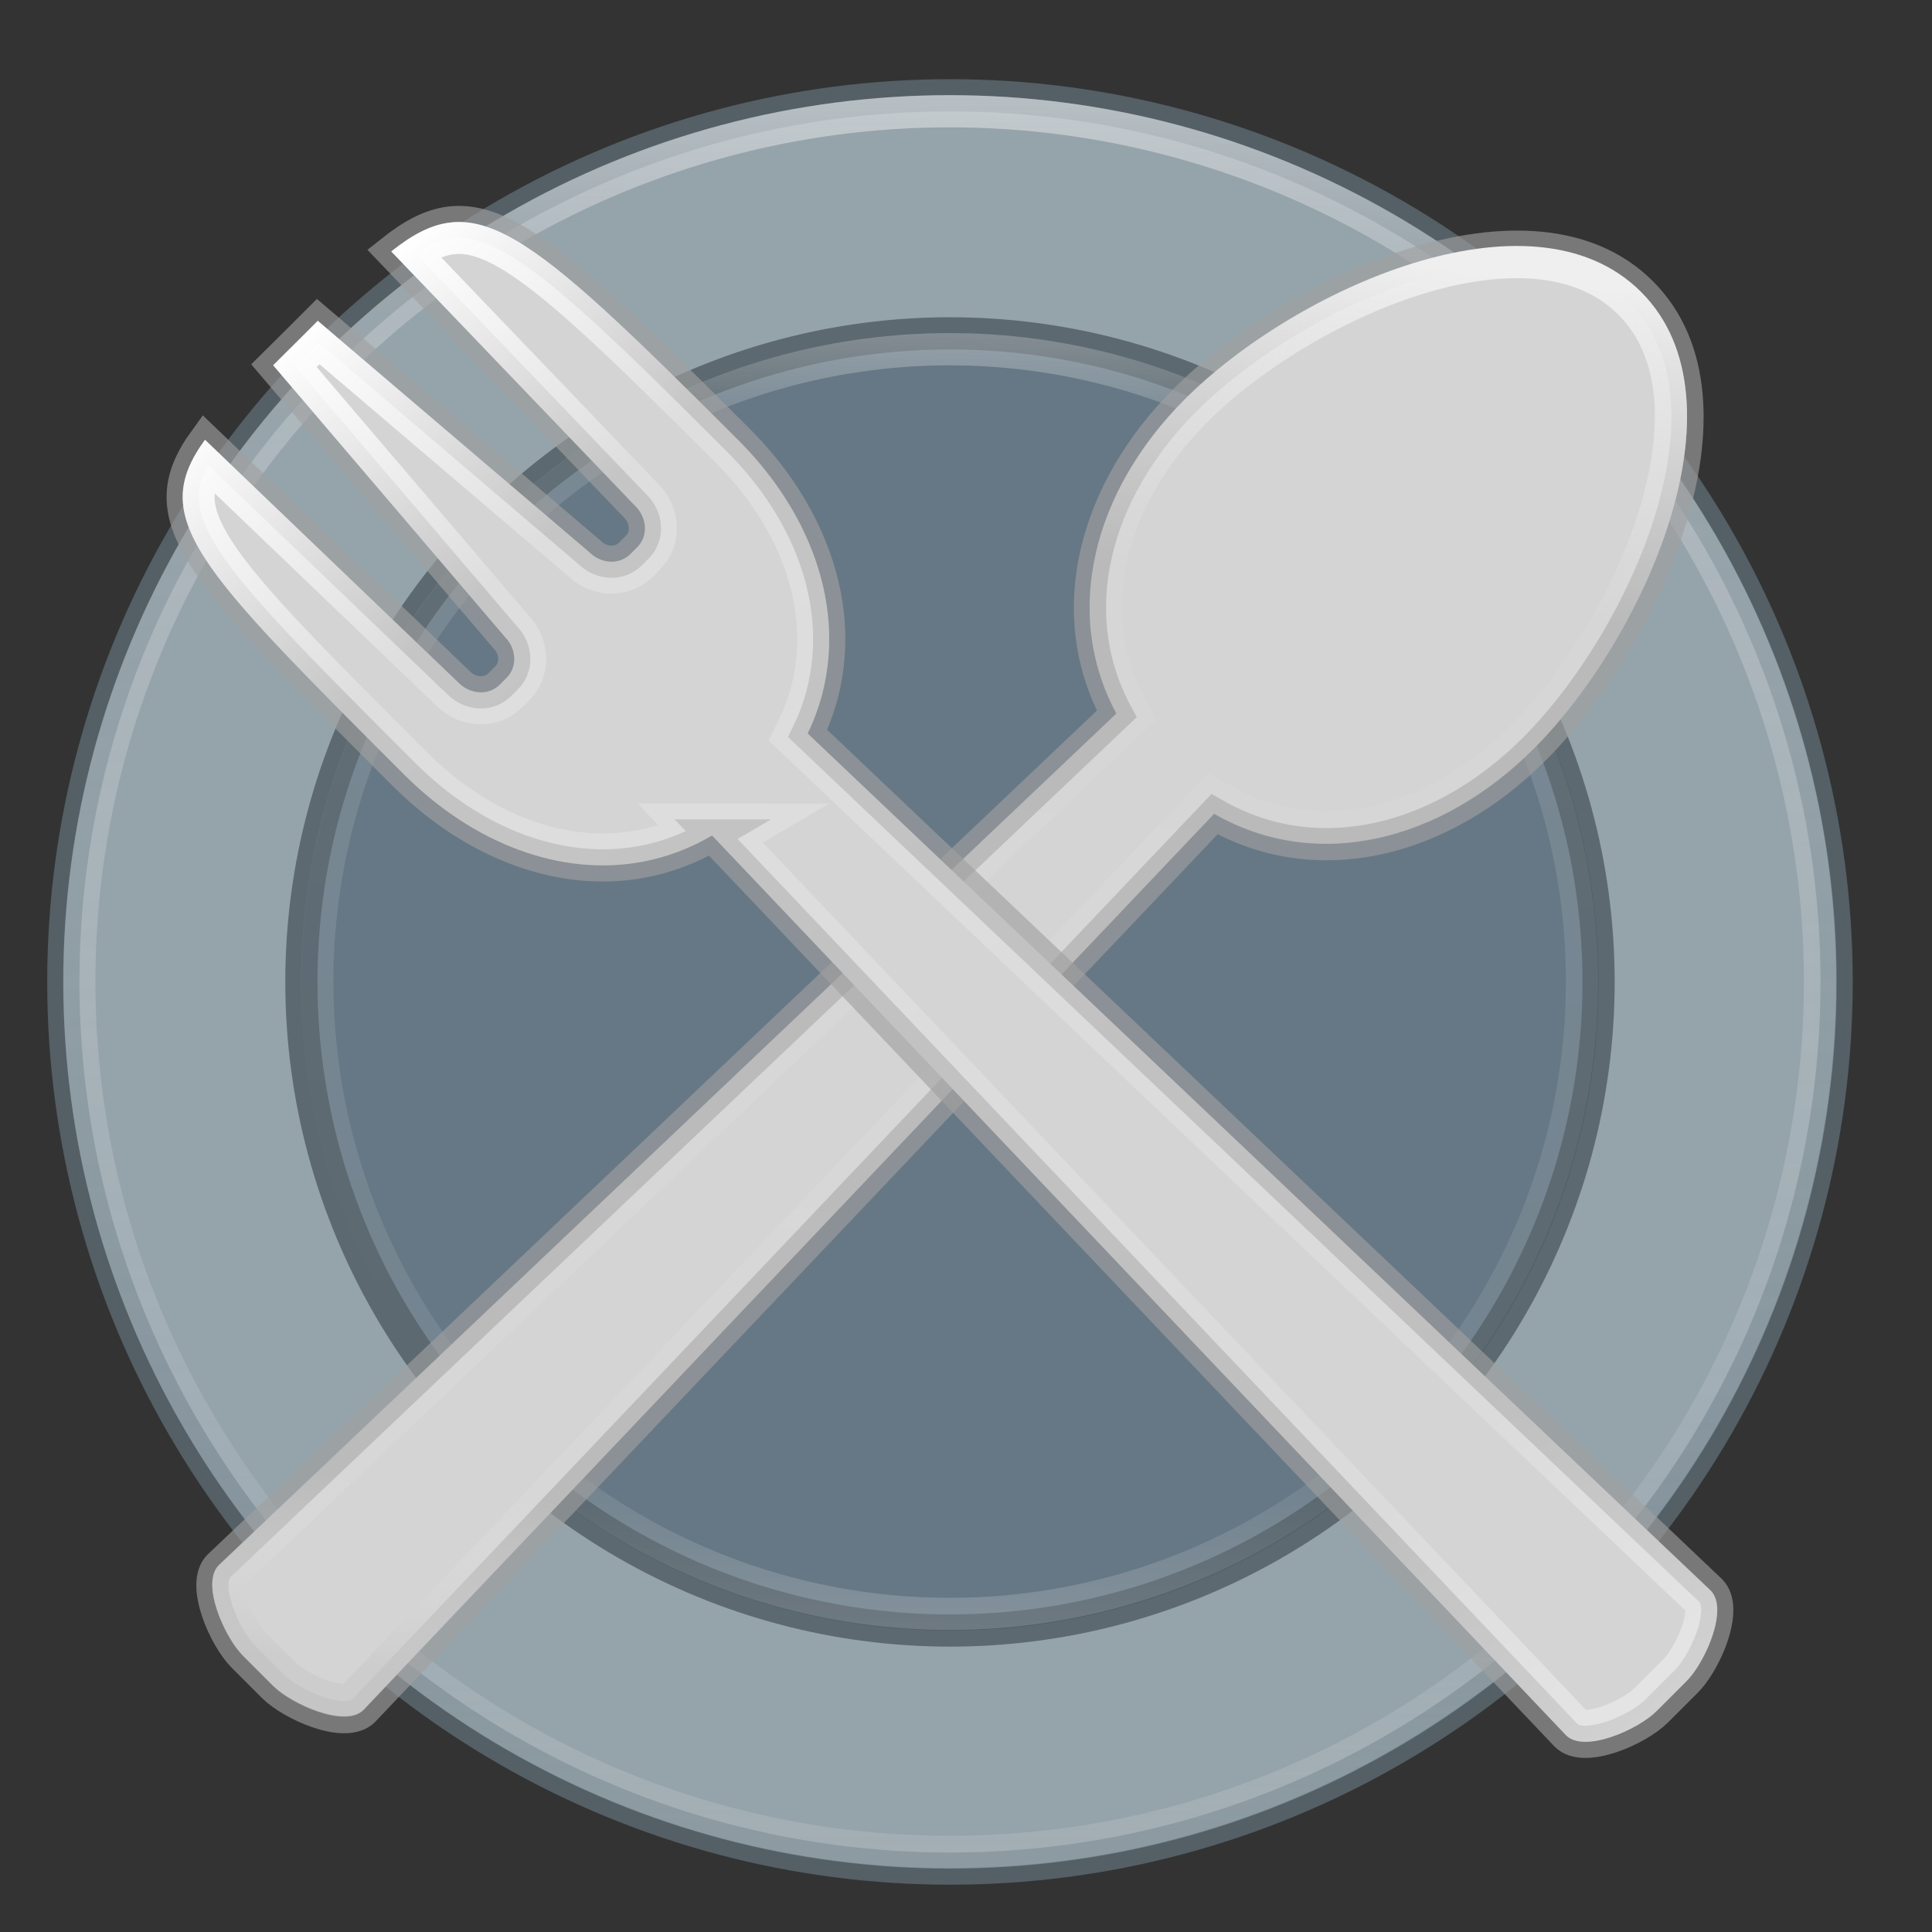 <?xml version="1.0" encoding="UTF-8" standalone="no"?>
<!-- Generator: Gravit.io -->

<svg
   xmlns:dc="http://purl.org/dc/elements/1.1/"
   xmlns:cc="http://creativecommons.org/ns#"
   xmlns:rdf="http://www.w3.org/1999/02/22-rdf-syntax-ns#"
   xmlns:svg="http://www.w3.org/2000/svg"
   xmlns="http://www.w3.org/2000/svg"
   xmlns:xlink="http://www.w3.org/1999/xlink"
   xmlns:sodipodi="http://sodipodi.sourceforge.net/DTD/sodipodi-0.dtd"
   xmlns:inkscape="http://www.inkscape.org/namespaces/inkscape"
   style="isolation:isolate"
   viewBox="0 0 48 48"
   width="48"
   height="48"
   version="1.1"
   id="svg3901"
   sodipodi:docname="com.github.bartzaalberg.recipes.svg"
   inkscape:version="0.92.4 5da689c313, 2019-01-14">
  <rect x="0" y="0" width="48" height="48" fill="#333333" stroke="none"/>
  <defs
     id="defs3905">
    <linearGradient
       id="linearGradient1173">
      <stop
         offset="0"
         style="stop-color:#ffffff;stop-opacity:1"
         id="stop1165" />
      <stop
         offset="0.164"
         style="stop-color:#ffffff;stop-opacity:0.235"
         id="stop1167" />
      <stop
         offset="0.821"
         style="stop-color:#ffffff;stop-opacity:0.157"
         id="stop1169" />
      <stop
         offset="1"
         style="stop-color:#ffffff;stop-opacity:0.392"
         id="stop1171" />
    </linearGradient>
    <linearGradient
       id="linearGradient1819">
      <stop
         id="stop1811"
         style="stop-color:#efefef;stop-opacity:1"
         offset="0" />
      <stop
         id="stop1813"
         style="stop-color:#e2e2e2;stop-opacity:0.15"
         offset="0.219" />
      <stop
         id="stop1815"
         style="stop-color:#e7e7e7;stop-opacity:0.157"
         offset="0.878" />
      <stop
         id="stop1817"
         style="stop-color:#cbcbcb;stop-opacity:0.78"
         offset="1" />
    </linearGradient>
    <radialGradient
       cx="23.896"
       cy="3.99"
       r="20.397"
       id="radialGradient1793"
       gradientUnits="userSpaceOnUse"
       gradientTransform="matrix(0,1.232,-1.626,0,18.487,-28.722)">
      <stop
         id="stop1787"
         style="stop-color:#f2f2f2;stop-opacity:1"
         offset="0" />
      <stop
         offset="0.184"
         style="stop-color:#d3d3d3;stop-opacity:0.312"
         id="stop1795" />
      <stop
         offset="0.744"
         style="stop-color:#d6d6d6;stop-opacity:0.196"
         id="stop1789" />
      <stop
         id="stop1791"
         style="stop-color:#a7a7a7;stop-opacity:0.63"
         offset="1" />
    </radialGradient>
    <radialGradient
       gradientTransform="matrix(0,1.232,-1.626,0,18.487,-28.722)"
       gradientUnits="userSpaceOnUse"
       id="radialGradient1769"
       r="20.397"
       cy="3.99"
       cx="23.896">
      <stop
         offset="0"
         style="stop-color:#ffffff;stop-opacity:1"
         id="stop1761" />
      <stop
         id="stop1771"
         style="stop-color:#f5f5f5;stop-opacity:0.104"
         offset="0.744" />
      <stop
         offset="1"
         style="stop-color:#f2f2f2;stop-opacity:0"
         id="stop1767" />
    </radialGradient>
    <linearGradient
       id="linearGradient1726">
      <stop
         offset="0"
         style="stop-color:#efefef;stop-opacity:1"
         id="stop1718" />
      <stop
         offset="0.139"
         style="stop-color:#ffffff;stop-opacity:0.235"
         id="stop1720" />
      <stop
         offset="0.878"
         style="stop-color:#ffffff;stop-opacity:0.157"
         id="stop1722" />
      <stop
         offset="1"
         style="stop-color:#ffffff;stop-opacity:0.392"
         id="stop1724" />
    </linearGradient>
    <linearGradient
       id="linearGradient1692">
      <stop
         offset="0"
         style="stop-color:#ffffff;stop-opacity:1"
         id="stop1684" />
      <stop
         offset="0.062"
         style="stop-color:#ffffff;stop-opacity:0.235"
         id="stop1686" />
      <stop
         offset="0.821"
         style="stop-color:#ffffff;stop-opacity:0.157"
         id="stop1688" />
      <stop
         offset="1"
         style="stop-color:#d0d0d0;stop-opacity:0.647"
         id="stop1690" />
    </linearGradient>
    <linearGradient
       id="linearGradient1664">
      <stop
         offset="0"
         style="stop-color:#efefef;stop-opacity:1"
         id="stop1656" />
      <stop
         offset="0.123"
         style="stop-color:#ededed;stop-opacity:0.463"
         id="stop1658" />
      <stop
         offset="0.821"
         style="stop-color:#ffffff;stop-opacity:0.157"
         id="stop1660" />
      <stop
         offset="1"
         style="stop-color:#cecece;stop-opacity:0.392"
         id="stop1662" />
    </linearGradient>
    <linearGradient
       inkscape:collect="always"
       id="linearGradient1079">
      <stop
         style="stop-color:#68b723;stop-opacity:1"
         offset="0"
         id="stop1075" />
      <stop
         id="stop1630"
         offset="1"
         style="stop-color:#9bdb4d;stop-opacity:1" />
    </linearGradient>
    <radialGradient
       r="2.5"
       gradientTransform="matrix(2.004,0,0,1.4,27.988,-17.4)"
       cx="4.993"
       cy="43.5"
       gradientUnits="userSpaceOnUse"
       id="a">
      <stop
         id="stop1114"
         offset="0"
         stop-color="#181818" />
      <stop
         id="stop1116"
         offset="1"
         stop-opacity="0"
         stop-color="#181818" />
    </radialGradient>
    <radialGradient
       r="2.5"
       gradientTransform="matrix(2.004,0,0,1.4,-20.012,-104.4)"
       cx="4.993"
       cy="43.5"
       gradientUnits="userSpaceOnUse"
       id="b">
      <stop
         id="stop1119"
         offset="0"
         stop-color="#181818" />
      <stop
         id="stop1121"
         offset="1"
         stop-opacity="0"
         stop-color="#181818" />
    </radialGradient>
    <linearGradient
       x1="25.058"
       y1="47.028"
       x2="25.058"
       gradientUnits="userSpaceOnUse"
       y2="39.999"
       id="c">
      <stop
         id="stop1124"
         offset="0"
         stop-opacity="0"
         stop-color="#181818" />
      <stop
         id="stop1126"
         offset=".5"
         stop-color="#181818" />
      <stop
         id="stop1128"
         offset="1"
         stop-opacity="0"
         stop-color="#181818" />
    </linearGradient>
    <linearGradient
       x1="24"
       y1="5"
       gradientTransform="matrix(1.432,0,0,1.436,-2.378,-2.47)"
       x2="24"
       gradientUnits="userSpaceOnUse"
       y2="43"
       id="e">
      <stop
         id="stop1131"
         offset="0"
         stop-color="#fff" />
      <stop
         id="stop1133"
         offset=".063"
         stop-opacity=".235"
         stop-color="#fff" />
      <stop
         id="stop1135"
         offset=".951"
         stop-opacity=".157"
         stop-color="#fff" />
      <stop
         id="stop1137"
         offset="1"
         stop-opacity=".392"
         stop-color="#fff" />
    </linearGradient>
    <radialGradient
       r="12.672"
       gradientTransform="matrix(0,13.394,-16.444,0,196.9,-114.89)"
       cx="6.73"
       cy="9.957"
       gradientUnits="userSpaceOnUse"
       fx="6.2"
       id="d">
      <stop
         id="stop1140"
         offset="0"
         stop-color="#bd94e7" />
      <stop
         id="stop1142"
         offset=".262"
         stop-color="#7b6ca3" />
      <stop
         id="stop1144"
         offset=".705"
         stop-color="#574a76" />
      <stop
         id="stop1146"
         offset="1"
         stop-color="#3f3654" />
    </radialGradient>
    <clipPath
       clipPathUnits="userSpaceOnUse"
       id="clipPath5025">
      <g
         id="use5027"
         inkscape:label="Clip">
        <rect
           style="opacity:0.98;fill:#685d80;fill-opacity:1;stroke:#f9f9f9;stroke-width:0;stroke-miterlimit:4;stroke-dasharray:none;stroke-opacity:1"
           id="rect5029"
           width="27.779"
           height="32.537"
           x="-2.609"
           y="37.602" />
      </g>
    </clipPath>
    <clipPath
       clipPathUnits="userSpaceOnUse"
       id="clipPath5494">
      <rect
         style="opacity:0.98;fill:#695c89;fill-opacity:1;stroke:#aa0000;stroke-width:0;stroke-miterlimit:4;stroke-dasharray:none;stroke-opacity:1"
         id="rect5496"
         width="68.969"
         height="50.296"
         x="-2.711"
         y="-7.732" />
    </clipPath>
    <clipPath
       clipPathUnits="userSpaceOnUse"
       id="clipPath6207">
      <rect
         style="opacity:0.98;fill:#695c89;fill-opacity:1;stroke:#aa0000;stroke-width:0;stroke-miterlimit:4;stroke-dasharray:none;stroke-opacity:1"
         id="rect6209"
         width="68.066"
         height="50.296"
         x="-2.711"
         y="-7.732" />
    </clipPath>
    <linearGradient
       inkscape:collect="always"
       xlink:href="#linearGradient1079"
       id="linearGradient1081"
       x1="64.723"
       y1="116.89"
       x2="63.451"
       y2="14.492"
       gradientUnits="userSpaceOnUse" />
    <radialGradient
       gradientTransform="matrix(0,1.232,-1.626,0,18.487,-28.722)"
       gradientUnits="userSpaceOnUse"
       id="radialGradient1166"
       r="20.397"
       cy="3.99"
       cx="23.896">
      <stop
         offset="0"
         style="stop-color:#ffffff;stop-opacity:1"
         id="stop1158" />
      <stop
         offset="0.169"
         style="stop-color:#dddddd;stop-opacity:0.318"
         id="stop1160" />
      <stop
         offset="0.794"
         style="stop-color:#abacae;stop-opacity:0.191"
         id="stop1162" />
      <stop
         offset="1"
         style="stop-color:#89898b;stop-opacity:1"
         id="stop1164" />
    </radialGradient>
    <linearGradient
       id="outerBackgroundGradient-5-0">
      <stop
         id="stop1265"
         offset="0"
         style="stop-color:#261e2b;stop-opacity:1;" />
      <stop
         id="stop1267"
         offset="1"
         style="stop-color:#352f39;stop-opacity:1;" />
    </linearGradient>
    <radialGradient
       gradientTransform="matrix(0,1.232,-1.626,0,18.487,-28.722)"
       gradientUnits="userSpaceOnUse"
       id="radialGradient1215"
       r="20.397"
       cy="3.99"
       cx="23.896">
      <stop
         offset="0"
         style="stop-color:#ffffff;stop-opacity:1"
         id="stop1207" />
      <stop
         offset="0.191"
         style="stop-color:#dddddd;stop-opacity:1"
         id="stop1209" />
      <stop
         offset="0.661"
         style="stop-color:#abacae;stop-opacity:1"
         id="stop1211" />
      <stop
         offset="1"
         style="stop-color:#89898b;stop-opacity:1"
         id="stop1213" />
    </radialGradient>
    <linearGradient
       id="linearGradient1135">
      <stop
         offset="0"
         style="stop-color:#e7e7e7;stop-opacity:0.92"
         id="stop1127" />
      <stop
         offset="0.192"
         style="stop-color:#ffffff;stop-opacity:0.235"
         id="stop1129" />
      <stop
         offset="0.821"
         style="stop-color:#676767;stop-opacity:0.335"
         id="stop1131-3" />
      <stop
         offset="1"
         style="stop-color:#000000;stop-opacity:0.41"
         id="stop1133-1" />
    </linearGradient>
    <radialGradient
       gradientTransform="matrix(1.129,0,0,0.282,-58.729,19.694)"
       gradientUnits="userSpaceOnUse"
       id="radialGradient1086"
       r="10.625"
       cy="4.625"
       cx="62.625">
      <stop
         offset="0"
         style="stop-color:#ffffff;stop-opacity:1"
         id="stop1082" />
      <stop
         offset="1"
         style="stop-color:#fafafa;stop-opacity:0"
         id="stop1084" />
    </radialGradient>
    <linearGradient
       id="linearGradient1093">
      <stop
         offset="0"
         style="stop-color:#ffffff;stop-opacity:1"
         id="stop1085" />
      <stop
         offset="0.228"
         style="stop-color:#ffffff;stop-opacity:0.235"
         id="stop1087" />
      <stop
         offset="0.72"
         style="stop-color:#ffffff;stop-opacity:0.157"
         id="stop1089" />
      <stop
         offset="1"
         style="stop-color:#ffffff;stop-opacity:0.392"
         id="stop1091" />
    </linearGradient>
    <radialGradient
       gradientTransform="matrix(0,1.232,-1.626,0,18.487,-28.722)"
       gradientUnits="userSpaceOnUse"
       id="radialGradient1060"
       r="20.397"
       cy="3.99"
       cx="23.896">
      <stop
         offset="0"
         style="stop-color:#ffffff;stop-opacity:1"
         id="stop1052" />
      <stop
         offset="0.21"
         style="stop-color:#dddddd;stop-opacity:0.186"
         id="stop1054" />
      <stop
         offset="0.835"
         style="stop-color:#abacae;stop-opacity:0.346"
         id="stop1056" />
      <stop
         offset="1"
         style="stop-color:#747476;stop-opacity:1"
         id="stop1058" />
    </radialGradient>
    <radialGradient
       cx="23.896"
       cy="3.99"
       r="20.397"
       id="radialGradient1327"
       gradientUnits="userSpaceOnUse"
       gradientTransform="matrix(0,1.232,-1.626,0,18.487,-28.722)">
      <stop
         id="stop1319"
         style="stop-color:#ffffff;stop-opacity:1"
         offset="0" />
      <stop
         id="stop1321"
         style="stop-color:#dddddd;stop-opacity:0.16"
         offset="0.166" />
      <stop
         id="stop1323"
         style="stop-color:#abacae;stop-opacity:0.441"
         offset="0.813" />
      <stop
         id="stop1325"
         style="stop-color:#858587;stop-opacity:0.888"
         offset="1" />
    </radialGradient>
    <linearGradient
       id="linearGradient1292">
      <stop
         offset="0"
         style="stop-color:#ffffff;stop-opacity:1"
         id="stop1284" />
      <stop
         offset="0.3"
         style="stop-color:#ffffff;stop-opacity:0.128"
         id="stop1286" />
      <stop
         offset="0.832"
         style="stop-color:#c8c8c8;stop-opacity:0.346"
         id="stop1288" />
      <stop
         offset="1"
         style="stop-color:#ffffff;stop-opacity:0.392"
         id="stop1290" />
    </linearGradient>
    <radialGradient
       gradientTransform="matrix(0,1.232,-1.626,0,18.487,-28.722)"
       gradientUnits="userSpaceOnUse"
       id="radialGradient1272"
       r="20.397"
       cy="3.99"
       cx="23.896">
      <stop
         offset="0"
         style="stop-color:#ffffff;stop-opacity:1"
         id="stop1264" />
      <stop
         offset="0.075"
         style="stop-color:#dddddd;stop-opacity:0.277"
         id="stop1266" />
      <stop
         offset="0.857"
         style="stop-color:#bbbcbe;stop-opacity:0.364"
         id="stop1268" />
      <stop
         offset="1"
         style="stop-color:#9e9ea0;stop-opacity:0.798"
         id="stop1270" />
    </radialGradient>
    <linearGradient
       id="linearGradient1184"
       inkscape:collect="always">
      <stop
         id="stop1180"
         offset="0"
         style="stop-color:#667885;stop-opacity:1;" />
      <stop
         id="stop1182"
         offset="1"
         style="stop-color:#95a3ab;stop-opacity:1" />
    </linearGradient>
    <linearGradient
       id="linearGradient5155">
      <stop
         id="stop5157"
         style="stop-color:#ffffff;stop-opacity:1"
         offset="0" />
      <stop
         id="stop5159"
         style="stop-color:#ffffff;stop-opacity:0.235"
         offset="0.273" />
      <stop
         id="stop5161"
         style="stop-color:#ffffff;stop-opacity:0.157"
         offset="0.855" />
      <stop
         id="stop5163"
         style="stop-color:#ffffff;stop-opacity:0.392"
         offset="1" />
    </linearGradient>
    <linearGradient
       id="linearGradient3912">
      <stop
         id="stop3914"
         style="stop-color:#787878;stop-opacity:1"
         offset="0" />
      <stop
         id="stop3916"
         style="stop-color:#b4b4b4;stop-opacity:1"
         offset="0.35" />
      <stop
         id="stop3918"
         style="stop-color:#c8c8c8;stop-opacity:1"
         offset="0.494" />
      <stop
         id="stop3920"
         style="stop-color:#e6e6e6;stop-opacity:1"
         offset="0.589" />
      <stop
         id="stop3922"
         style="stop-color:#8c8c8c;stop-opacity:1"
         offset="1" />
    </linearGradient>
    <linearGradient
       id="linearGradient6592-2-7">
      <stop
         id="stop6594-0-2"
         style="stop-color:#ffffff;stop-opacity:0.275"
         offset="0" />
      <stop
         id="stop6596-2-5"
         style="stop-color:#ffffff;stop-opacity:0"
         offset="1" />
    </linearGradient>
    <linearGradient
       id="linearGradient10691-1">
      <stop
         id="stop10693-3"
         style="stop-color:#000000;stop-opacity:1"
         offset="0" />
      <stop
         id="stop10695-1"
         style="stop-color:#000000;stop-opacity:0"
         offset="1" />
    </linearGradient>
    <linearGradient
       x1="361.106"
       y1="87.05"
       x2="361.106"
       y2="94.396"
       id="linearGradient3221"
       xlink:href="#linearGradient3912"
       gradientUnits="userSpaceOnUse"
       gradientTransform="matrix(2.675,0,0,2.546,-1054.676,-124.938)" />
    <radialGradient
       cx="6.703"
       cy="73.616"
       r="7.228"
       fx="6.703"
       fy="73.616"
       id="radialGradient3226"
       xlink:href="#linearGradient10691-1"
       gradientUnits="userSpaceOnUse"
       gradientTransform="matrix(7.233,0,0,0.888,15.516,53.621)" />
    <linearGradient
       id="linearGradient4084">
      <stop
         id="stop4086"
         style="stop-color:#ffffff;stop-opacity:1"
         offset="0" />
      <stop
         id="stop4088"
         style="stop-color:#ffffff;stop-opacity:0.235"
         offset="0.016" />
      <stop
         id="stop4090"
         style="stop-color:#ffffff;stop-opacity:0.157"
         offset="0.993" />
      <stop
         id="stop4092"
         style="stop-color:#ffffff;stop-opacity:0.392"
         offset="1" />
    </linearGradient>
    <linearGradient
       id="outerBackgroundGradient-5-0-3">
      <stop
         style="stop-color:#d4d4d4;stop-opacity:1"
         offset="0"
         id="stop3864-8-6-4" />
      <stop
         style="stop-color:#fafafa;stop-opacity:1"
         offset="1"
         id="stop3866-9-1-86" />
    </linearGradient>
    <linearGradient
       y2="12"
       x2="20"
       y1="-3"
       x1="10"
       gradientTransform="matrix(3.1,0,0,3.136,-161.797,32.241)"
       gradientUnits="userSpaceOnUse"
       id="linearGradient3141"
       xlink:href="#linearGradient6592-2-7" />
    <linearGradient
       y2="42.121"
       x2="24"
       y1="5.753"
       x1="24"
       gradientTransform="matrix(3.324,0,0,2.324,-176.481,-5.13)"
       gradientUnits="userSpaceOnUse"
       id="linearGradient3144"
       xlink:href="#linearGradient4084" />
    <linearGradient
       y2="2"
       x2="15"
       y1="24.619"
       x1="15"
       gradientTransform="matrix(2.85,0,0,3.261,-156.547,39.24)"
       gradientUnits="userSpaceOnUse"
       id="linearGradient3148"
       xlink:href="#outerBackgroundGradient-5-0-3" />
    <linearGradient
       id="linearGradient4054-5">
      <stop
         id="stop4056-0"
         style="stop-color:#ffffff;stop-opacity:1"
         offset="0" />
      <stop
         id="stop4058-4"
         style="stop-color:#ffffff;stop-opacity:0.235"
         offset="0.017" />
      <stop
         id="stop4060-4"
         style="stop-color:#ffffff;stop-opacity:0.157"
         offset="1" />
      <stop
         id="stop4062-0"
         style="stop-color:#ffffff;stop-opacity:0.392"
         offset="1" />
    </linearGradient>
    <linearGradient
       y2="99.079"
       x2="47.547"
       y1="121.841"
       x1="47.547"
       gradientTransform="matrix(1.216,0,0,0.838,-158.03,12.131)"
       gradientUnits="userSpaceOnUse"
       id="linearGradient3152-7"
       xlink:href="#linearGradient4054-5" />
    <linearGradient
       id="linearGradient4917">
      <stop
         offset="0"
         style="stop-color:#ffffff;stop-opacity:1"
         id="stop4919" />
      <stop
         offset="0.444"
         style="stop-color:#ffffff;stop-opacity:0.235"
         id="stop4921" />
      <stop
         offset="0.778"
         style="stop-color:#ffffff;stop-opacity:0.157"
         id="stop4923" />
      <stop
         offset="1"
         style="stop-color:#ffffff;stop-opacity:0.392"
         id="stop4925" />
    </linearGradient>
    <linearGradient
       id="linearGradient3764">
      <stop
         offset="0"
         style="stop-color:#d1d1d1;stop-opacity:1"
         id="stop3766" />
      <stop
         offset="1"
         style="stop-color:#eaeaea;stop-opacity:1"
         id="stop3768" />
    </linearGradient>
    <radialGradient
       gradientTransform="matrix(1.04,0,0,0.294,-134.985,113.605)"
       gradientUnits="userSpaceOnUse"
       xlink:href="#linearGradient10691-1"
       id="radialGradient4443"
       fy="4.625"
       fx="62.625"
       r="10.625"
       cy="4.625"
       cx="62.625" />
    <linearGradient
       id="linearGradient3242-7">
      <stop
         id="stop3244-6"
         style="stop-color:#f89b7e;stop-opacity:1"
         offset="0" />
      <stop
         id="stop3246-7"
         style="stop-color:#e35d4f;stop-opacity:1"
         offset="0.262" />
      <stop
         id="stop3248-8"
         style="stop-color:#c6262e;stop-opacity:1"
         offset="0.661" />
      <stop
         id="stop3250-6"
         style="stop-color:#690b2c;stop-opacity:1"
         offset="1" />
    </linearGradient>
    <radialGradient
       r="3.527"
       fy="1039.7"
       fx="15"
       cy="1039.7"
       cx="15"
       gradientTransform="matrix(-1.499,-3.017,-4.497,2.263,4832.328,-2226.628)"
       gradientUnits="userSpaceOnUse"
       id="radialGradient3125"
       xlink:href="#linearGradient3764" />
    <radialGradient
       r="3.527"
       fy="1039.7"
       fx="15"
       cy="1039.7"
       cx="15"
       gradientTransform="matrix(1.499,-3.017,4.497,2.263,-4569.589,-2230.491)"
       gradientUnits="userSpaceOnUse"
       id="radialGradient3129"
       xlink:href="#linearGradient3764" />
    <linearGradient
       y2="79.349"
       x2="109.241"
       y1="76.835"
       x1="106.712"
       gradientUnits="userSpaceOnUse"
       id="linearGradient3131"
       xlink:href="#linearGradient6592-2-7"
       gradientTransform="matrix(1.977,0,0,1.989,-102.997,-70.817)" />
    <radialGradient
       xlink:href="#linearGradient3242-7"
       id="radialGradient4957"
       gradientUnits="userSpaceOnUse"
       gradientTransform="matrix(0,2.208,-4.372,0,95.229,20.927)"
       cx="9.423"
       cy="9.994"
       fx="9.423"
       fy="9.994"
       r="12.672" />
    <linearGradient
       xlink:href="#linearGradient5155"
       id="linearGradient5153"
       gradientUnits="userSpaceOnUse"
       gradientTransform="matrix(1.037,0,-0.005,1.085,-6.617,-19.467)"
       x1="51.953"
       y1="70.494"
       x2="51.931"
       y2="65.335" />
    <linearGradient
       xlink:href="#linearGradient4917"
       id="linearGradient5165"
       gradientUnits="userSpaceOnUse"
       gradientTransform="matrix(1.037,0,-0.005,1.085,-6.617,-19.467)"
       x1="53.393"
       y1="64.397"
       x2="53.426"
       y2="72.077" />
    <linearGradient
       xlink:href="#linearGradient5155"
       id="linearGradient5153-1"
       gradientUnits="userSpaceOnUse"
       gradientTransform="matrix(1.037,0,-0.005,1.085,-6.617,-19.467)"
       x1="51.953"
       y1="70.494"
       x2="51.931"
       y2="65.335" />
    <linearGradient
       xlink:href="#linearGradient4917"
       id="linearGradient5165-8"
       gradientUnits="userSpaceOnUse"
       gradientTransform="matrix(1.037,0,-0.005,1.085,-6.617,-19.467)"
       x1="53.393"
       y1="64.397"
       x2="53.426"
       y2="72.077" />
    <radialGradient
       xlink:href="#linearGradient3242-7"
       id="radialGradient4957-6"
       gradientUnits="userSpaceOnUse"
       gradientTransform="matrix(0,2.208,4.372,0,6.052,20.927)"
       cx="9.423"
       cy="9.994"
       fx="9.423"
       fy="9.994"
       r="12.672" />
    <radialGradient
       gradientTransform="matrix(2.17,0,0,0.294,-197.795,113.605)"
       gradientUnits="userSpaceOnUse"
       xlink:href="#linearGradient10691-1"
       id="radialGradient4443-0"
       fy="4.625"
       fx="62.625"
       r="10.625"
       cy="4.625"
       cx="62.625" />
    <linearGradient
       id="linearGradient6455-7-3-3-2">
      <stop
         id="stop6457-5-1-10-5"
         style="stop-color:#fbac9b;stop-opacity:1"
         offset="0" />
      <stop
         id="stop6459-8-9-7-0"
         style="stop-color:#fcfafc;stop-opacity:1"
         offset="1" />
    </linearGradient>
    <linearGradient
       id="linearGradient6413-0-0-0-9">
      <stop
         id="stop6415-1-7-3-8"
         style="stop-color:#feffff;stop-opacity:1"
         offset="0" />
      <stop
         id="stop6417-4-9-2-3"
         style="stop-color:#fe70ca;stop-opacity:1"
         offset="1" />
    </linearGradient>
    <linearGradient
       id="linearGradient6303-33-0-2-0-0">
      <stop
         id="stop6305-1-0-2-0-2"
         style="stop-color:#ffffff;stop-opacity:1"
         offset="0" />
      <stop
         id="stop6307-5-0-6-1-8"
         style="stop-color:#ffffff;stop-opacity:0"
         offset="1" />
    </linearGradient>
    <linearGradient
       id="linearGradient6088-6-1-0-06-8">
      <stop
         id="stop6090-2-0-4-9-4"
         style="stop-color:#ff54d2;stop-opacity:0"
         offset="0" />
      <stop
         id="stop6257-4-6-1-76-0"
         style="stop-color:#ff54d2;stop-opacity:0"
         offset="0.324" />
      <stop
         id="stop6255-3-6-7-23-8"
         style="stop-color:#ff54d2;stop-opacity:0.252"
         offset="0.561" />
      <stop
         id="stop6092-9-6-8-9-2"
         style="stop-color:#ff54d2;stop-opacity:0.478"
         offset="1" />
    </linearGradient>
    <linearGradient
       id="linearGradient6191-8-3-4-5-4">
      <stop
         id="stop6193-75-7-6-4-2"
         style="stop-color:#ffffff;stop-opacity:0"
         offset="0" />
      <stop
         id="stop6197-3-4-1-4-8"
         style="stop-color:#ffffff;stop-opacity:0"
         offset="0.405" />
      <stop
         id="stop6195-7-2-5-7-8"
         style="stop-color:#ffffff;stop-opacity:0.478"
         offset="1" />
    </linearGradient>
    <linearGradient
       id="linearGradient4316-4-6-6-4-5-1">
      <stop
         id="stop4318-4-4-6-5-3-0"
         style="stop-color:#ffffff;stop-opacity:1"
         offset="0" />
      <stop
         id="stop4320-2-2-6-59-35-1"
         style="stop-color:#ffffff;stop-opacity:0.235"
         offset="0.338" />
      <stop
         id="stop4322-4-5-5-0-1-8"
         style="stop-color:#ffffff;stop-opacity:0.157"
         offset="0.62" />
      <stop
         id="stop4324-4-1-5-5-42-0"
         style="stop-color:#ffffff;stop-opacity:0.392"
         offset="1" />
    </linearGradient>
    <linearGradient
       id="linearGradient6088-74-4-8-8">
      <stop
         id="stop6090-5-66-7-7"
         style="stop-color:#ff54d2;stop-opacity:0"
         offset="0" />
      <stop
         id="stop6257-5-4-6-4"
         style="stop-color:#f62b68;stop-opacity:1"
         offset="0.324" />
      <stop
         id="stop6255-6-7-9-7"
         style="stop-color:#ff0105;stop-opacity:1"
         offset="0.561" />
      <stop
         id="stop6092-0-22-2-1"
         style="stop-color:#ff54d2;stop-opacity:0.478"
         offset="1" />
    </linearGradient>
    <linearGradient
       id="linearGradient4278-3-5-5-9">
      <stop
         id="stop4280-6-90-6-3"
         style="stop-color:#000000;stop-opacity:0"
         offset="0" />
      <stop
         id="stop4286-1-9-5-7"
         style="stop-color:#000000;stop-opacity:0"
         offset="0.5" />
      <stop
         id="stop4282-24-4-0-5"
         style="stop-color:#000000;stop-opacity:1"
         offset="1" />
    </linearGradient>
    <linearGradient
       id="linearGradient2867-449-88-871-390-598-476-591-434-148-57-177-691-4-22-1-2">
      <stop
         id="stop7191-4-6-8-8"
         style="stop-color:#612f91;stop-opacity:1"
         offset="0" />
      <stop
         id="stop7197-2-8-6-5"
         style="stop-color:#1a4aa2;stop-opacity:1"
         offset="1" />
    </linearGradient>
    <linearGradient
       x1="7.078"
       y1="3.082"
       x2="7.078"
       y2="45.369"
       id="linearGradient3087-408-5-3-7-9"
       gradientUnits="userSpaceOnUse"
       gradientTransform="matrix(0.221,0,0,0.221,6.693,6.693)">
      <stop
         id="stop7201-5-71-3-5"
         style="stop-color:#170418;stop-opacity:1"
         offset="0" />
      <stop
         id="stop7203-2-8-8-5"
         style="stop-color:#50386b;stop-opacity:1"
         offset="1" />
    </linearGradient>
    <linearGradient
       id="linearGradient6042-1-7-8-8">
      <stop
         id="stop6044-9-6-3-6"
         style="stop-color:#07132d;stop-opacity:1"
         offset="0" />
      <stop
         id="stop6046-9-5-1-2"
         style="stop-color:#425479;stop-opacity:1"
         offset="1" />
    </linearGradient>
    <linearGradient
       id="linearGradient4507-6-5-9-8">
      <stop
         id="stop4509-3-8-8-5"
         style="stop-color:#2d3955;stop-opacity:1"
         offset="0" />
      <stop
         id="stop5959-4-45-4-7"
         style="stop-color:#2b3853;stop-opacity:1"
         offset="0.725" />
      <stop
         id="stop5961-1-7-2-5"
         style="stop-color:#192640;stop-opacity:1"
         offset="0.75" />
      <stop
         id="stop4511-1-0-8-9"
         style="stop-color:#08142e;stop-opacity:1"
         offset="1" />
    </linearGradient>
    <linearGradient
       id="linearGradient4220-7-2-0-5">
      <stop
         id="stop4222-7-5-5-4"
         style="stop-color:#7a8498;stop-opacity:1"
         offset="0" />
      <stop
         id="stop4224-0-5-2-0"
         style="stop-color:#34405c;stop-opacity:1"
         offset="1" />
    </linearGradient>
    <linearGradient
       id="linearGradient4164-9-2-4">
      <stop
         id="stop4166-3-2-5"
         style="stop-color:#b6b6b6;stop-opacity:1"
         offset="0" />
      <stop
         id="stop4216-6-7-6"
         style="stop-color:#a4a4a4;stop-opacity:1"
         offset="0.331" />
      <stop
         id="stop4168-0-3-8"
         style="stop-color:#c5c5c5;stop-opacity:1"
         offset="1" />
    </linearGradient>
    <linearGradient
       id="linearGradient4806-2-9-2">
      <stop
         id="stop4808-4-6-7"
         style="stop-color:#ffffff;stop-opacity:1"
         offset="0" />
      <stop
         id="stop4810-0-9-3"
         style="stop-color:#ffffff;stop-opacity:0.235"
         offset="0.424" />
      <stop
         id="stop4812-8-7-9"
         style="stop-color:#ffffff;stop-opacity:0.157"
         offset="0.821" />
      <stop
         id="stop4814-0-7-4"
         style="stop-color:#ffffff;stop-opacity:0.392"
         offset="1" />
    </linearGradient>
    <linearGradient
       x1="38.851"
       y1="41.608"
       x2="34.131"
       y2="37.81"
       id="linearGradient5701-5-0"
       xlink:href="#linearGradient6455-7-3-3-2"
       gradientUnits="userSpaceOnUse"
       gradientTransform="matrix(0.124,0,0,0.13,30.104,29.988)" />
    <linearGradient
       x1="38.851"
       y1="41.608"
       x2="34.131"
       y2="37.81"
       id="linearGradient5699-5-2"
       xlink:href="#linearGradient6413-0-0-0-9"
       gradientUnits="userSpaceOnUse"
       gradientTransform="matrix(0.177,0,0,0.185,27.842,27.442)" />
    <radialGradient
       cx="36.491"
       cy="39.709"
       r="3.159"
       fx="36.491"
       fy="39.709"
       id="radialGradient5697-4-9"
       xlink:href="#linearGradient6303-33-0-2-0-0"
       gradientUnits="userSpaceOnUse"
       gradientTransform="matrix(0.177,0,0,0.185,29.329,28.342)" />
    <radialGradient
       cx="36.491"
       cy="39.709"
       r="3.159"
       fx="36.491"
       fy="39.709"
       id="radialGradient5695-8-2"
       xlink:href="#linearGradient6303-33-0-2-0-0"
       gradientUnits="userSpaceOnUse"
       gradientTransform="matrix(0.621,-0.359,0.204,0.354,3.057,32.648)" />
    <radialGradient
       cx="36.491"
       cy="39.709"
       r="3.159"
       fx="36.491"
       fy="39.709"
       id="radialGradient5693-2-7"
       xlink:href="#linearGradient6303-33-0-2-0-0"
       gradientUnits="userSpaceOnUse"
       gradientTransform="matrix(0.772,-0.446,0.254,0.439,-0.58,37.034)" />
    <radialGradient
       cx="32.373"
       cy="31.405"
       r="3.857"
       fx="32.373"
       fy="31.405"
       id="radialGradient5691-8-2"
       xlink:href="#linearGradient6088-6-1-0-06-8"
       gradientUnits="userSpaceOnUse"
       gradientTransform="matrix(-0.494,-0.494,0.494,-0.494,36.478,66.853)" />
    <radialGradient
       cx="32.373"
       cy="31.405"
       r="3.857"
       fx="32.373"
       fy="31.405"
       id="radialGradient5689-3-2"
       xlink:href="#linearGradient6191-8-3-4-5-4"
       gradientUnits="userSpaceOnUse"
       gradientTransform="matrix(0.423,0.587,-0.567,0.408,40.112,4.17)" />
    <radialGradient
       cx="32.373"
       cy="31.405"
       r="3.857"
       fx="32.373"
       fy="31.405"
       id="radialGradient5687-9-4"
       xlink:href="#linearGradient6191-8-3-4-5-4"
       gradientUnits="userSpaceOnUse"
       gradientTransform="matrix(0,0.724,-0.698,-2.9134813e-8,57.938,12.574)" />
    <radialGradient
       cx="32.373"
       cy="31.405"
       r="3.857"
       fx="32.373"
       fy="31.405"
       id="radialGradient5685-6-2"
       xlink:href="#linearGradient6191-8-3-4-5-4"
       gradientUnits="userSpaceOnUse"
       gradientTransform="matrix(0.699,0.187,-0.181,0.675,19.05,8.746)" />
    <linearGradient
       x1="68.313"
       y1="52.925"
       x2="68.313"
       y2="65.922"
       id="linearGradient5713-5-8"
       xlink:href="#linearGradient6303-33-0-2-0-0"
       gradientUnits="userSpaceOnUse"
       gradientTransform="matrix(0.054,0,0,0.041,32.383,32.929)" />
    <linearGradient
       x1="92.696"
       y1="16.555"
       x2="92.696"
       y2="48.984"
       id="linearGradient5735-1-9"
       xlink:href="#linearGradient4316-4-6-6-4-5-1"
       gradientUnits="userSpaceOnUse"
       gradientTransform="matrix(0.113,0,0,0.113,25.599,32.321)" />
    <radialGradient
       cx="32.373"
       cy="31.405"
       r="3.857"
       fx="32.373"
       fy="31.405"
       id="radialGradient5679-1-7"
       xlink:href="#linearGradient6088-74-4-8-8"
       gradientUnits="userSpaceOnUse"
       gradientTransform="matrix(-0.698,0,0,-0.698,58.615,57.939)" />
    <linearGradient
       x1="92.696"
       y1="16.555"
       x2="92.696"
       y2="48.984"
       id="linearGradient5677-7-0"
       xlink:href="#linearGradient4316-4-6-6-4-5-1"
       gradientUnits="userSpaceOnUse"
       gradientTransform="matrix(0.281,0,0,-0.281,10.147,45.145)" />
    <radialGradient
       cx="95.838"
       cy="95.388"
       r="9.498"
       fx="95.838"
       fy="95.388"
       id="radialGradient5720-8-7"
       xlink:href="#linearGradient4278-3-5-5-9"
       gradientUnits="userSpaceOnUse"
       gradientTransform="matrix(0.196,-2.9157311e-8,2.7395628e-8,0.184,17.229,18.403)" />
    <radialGradient
       cx="23.896"
       cy="3.99"
       r="20.397"
       id="radialGradient5723-3-8"
       xlink:href="#linearGradient2867-449-88-871-390-598-476-591-434-148-57-177-691-4-22-1-2"
       gradientUnits="userSpaceOnUse"
       gradientTransform="matrix(0,0.234,-0.309,0,37.234,28.25)" />
    <linearGradient
       x1="7.078"
       y1="3.082"
       x2="7.078"
       y2="45.369"
       id="linearGradient5726-9-4"
       xlink:href="#linearGradient3087-408-5-3-7-9"
       gradientUnits="userSpaceOnUse"
       gradientTransform="matrix(0.098,0,0,0.098,33.643,33.643)" />
    <radialGradient
       cx="32"
       cy="21.239"
       r="10.498"
       fx="32"
       fy="21.239"
       id="radialGradient5731-0-8"
       xlink:href="#linearGradient6042-1-7-8-8"
       gradientUnits="userSpaceOnUse"
       gradientTransform="matrix(0,0.673,-1.551,0,68.944,10.851)" />
    <radialGradient
       cx="91.35"
       cy="16.448"
       r="15.639"
       fx="91.35"
       fy="16.448"
       id="radialGradient5441-6-8"
       xlink:href="#linearGradient4507-6-5-9-8"
       gradientUnits="userSpaceOnUse"
       gradientTransform="matrix(0,0.696,-0.696,0,47.455,-32.981)" />
    <linearGradient
       x1="92.696"
       y1="16.555"
       x2="92.696"
       y2="48.984"
       id="linearGradient5411-4-1"
       xlink:href="#linearGradient4316-4-6-6-4-5-1"
       gradientUnits="userSpaceOnUse"
       gradientTransform="matrix(0.406,0,0,0.406,-1.343,22.792)" />
    <linearGradient
       x1="91.566"
       y1="16.543"
       x2="91.566"
       y2="48.631"
       id="linearGradient5407-1-6"
       xlink:href="#linearGradient4220-7-2-0-5"
       gradientUnits="userSpaceOnUse"
       gradientTransform="matrix(0.468,0,0,0.468,-7.088,20.759)" />
    <linearGradient
       x1="51.2"
       y1="8.114"
       x2="51.2"
       y2="56.115"
       id="linearGradient5397-1-9"
       xlink:href="#linearGradient4164-9-2-4"
       gradientUnits="userSpaceOnUse"
       gradientTransform="matrix(0.375,0,0,0.375,16.757,24)" />
    <linearGradient
       x1="71.204"
       y1="15.369"
       x2="71.204"
       y2="40.496"
       id="linearGradient5400-4-9"
       xlink:href="#linearGradient4806-2-9-2"
       gradientUnits="userSpaceOnUse"
       gradientTransform="matrix(0.788,0,0,0.788,-20.858,14.048)" />
    <radialGradient
       cx="23.896"
       cy="3.99"
       r="20.397"
       fx="23.896"
       fy="3.99"
       id="radialGradient6657-3"
       xlink:href="#radialGradient3093-0-3-6-6-0-8-7"
       gradientUnits="userSpaceOnUse"
       gradientTransform="matrix(0,1.479,-1.953,0,43.792,-10.071)" />
    <radialGradient
       cx="23.896"
       cy="3.99"
       r="20.397"
       id="radialGradient3093-0-3-6-6-0-8-7"
       gradientUnits="userSpaceOnUse"
       gradientTransform="matrix(0,1.232,-1.626,0,18.487,-28.722)">
      <stop
         id="stop3244-9-33-7-0-9-5-0-1"
         style="stop-color:#ffffff;stop-opacity:1"
         offset="0" />
      <stop
         id="stop3246-3-5-0-8-5-0-0-9"
         style="stop-color:#dddddd;stop-opacity:1"
         offset="0.262" />
      <stop
         id="stop3248-1-7-8-8-1-0-6-6"
         style="stop-color:#abacae;stop-opacity:1"
         offset="0.661" />
      <stop
         id="stop3250-9-3-0-5-1-2-1-4"
         style="stop-color:#89898b;stop-opacity:1"
         offset="1" />
    </radialGradient>
    <radialGradient
       cx="62.625"
       cy="4.625"
       r="10.625"
       id="radialGradient3169-1-7"
       xlink:href="#radialGradient3109-3-6"
       gradientUnits="userSpaceOnUse"
       gradientTransform="matrix(0.941,0,0,0.235,-22.941,44.412)" />
    <radialGradient
       cx="62.625"
       cy="4.625"
       r="10.625"
       id="radialGradient3109-3-6"
       gradientUnits="userSpaceOnUse"
       gradientTransform="matrix(1.129,0,0,0.282,-58.729,19.694)">
      <stop
         id="stop8840-3-7-1"
         style="stop-color:#000000;stop-opacity:1"
         offset="0" />
      <stop
         id="stop8842-5-0-5"
         style="stop-color:#000000;stop-opacity:0"
         offset="1" />
    </radialGradient>
    <linearGradient
       y2="67.053"
       x2="165.831"
       y1="96.545"
       x1="164.938"
       gradientUnits="userSpaceOnUse"
       id="linearGradient1206"
       xlink:href="#linearGradient1184"
       inkscape:collect="always" />
    <mask
       id="mask1202"
       maskUnits="userSpaceOnUse">
      <rect
         ry="1.979"
         rx="2.263"
         y="68.669"
         x="150.362"
         height="25.379"
         width="29.706"
         id="rect1204"
         style="opacity:1;fill:url(#linearGradient1206);fill-opacity:1;stroke:none;stroke-width:0.574;stroke-linecap:round;stroke-linejoin:round;stroke-miterlimit:4;stroke-dasharray:none;stroke-opacity:1" />
    </mask>
    <mask
       id="mask1240"
       maskUnits="userSpaceOnUse">
      <path
         inkscape:connector-curvature="0"
         style="fill:#ffffff;fill-opacity:1;stroke-width:0.131"
         d="m 185.695,83.324 v 31.451 c 0,2.171 1.767,3.932 3.947,3.932 h 18.422 c 2.18,0 3.947,-1.76 3.947,-3.932 V 83.324 Z"
         id="path1242" />
    </mask>
    <linearGradient
       y2="64.294"
       x2="200.027"
       y1="117.794"
       x1="199.79"
       gradientUnits="userSpaceOnUse"
       id="linearGradient1262"
       xlink:href="#linearGradient1184"
       inkscape:collect="always" />
    <mask
       id="mask1258"
       maskUnits="userSpaceOnUse">
      <path
         inkscape:connector-curvature="0"
         style="fill:url(#linearGradient1262);fill-opacity:1;stroke-width:0.131"
         d="m 185.695,83.324 v 31.451 c 0,2.171 1.767,3.932 3.947,3.932 h 18.422 c 2.18,0 3.947,-1.76 3.947,-3.932 V 83.324 Z"
         id="path1260" />
    </mask>
    <mask
       id="mask1278"
       maskUnits="userSpaceOnUse">
      <path
         inkscape:connector-curvature="0"
         style="fill:url(#linearGradient1262);fill-opacity:1;stroke-width:0.131"
         d="m 185.695,83.324 v 31.451 c 0,2.171 1.767,3.932 3.947,3.932 h 18.422 c 2.18,0 3.947,-1.76 3.947,-3.932 V 83.324 Z"
         id="path1280" />
    </mask>
    <mask
       id="mask1331"
       maskUnits="userSpaceOnUse">
      <path
         style="color:#000000;font-style:normal;font-variant:normal;font-weight:normal;font-stretch:normal;font-size:medium;line-height:normal;font-family:sans-serif;font-variant-ligatures:normal;font-variant-position:normal;font-variant-caps:normal;font-variant-numeric:normal;font-variant-alternates:normal;font-feature-settings:normal;text-indent:0;text-align:start;text-decoration:none;text-decoration-line:none;text-decoration-style:solid;text-decoration-color:#000000;letter-spacing:normal;word-spacing:normal;text-transform:none;writing-mode:lr-tb;direction:ltr;text-orientation:mixed;dominant-baseline:auto;baseline-shift:baseline;text-anchor:start;white-space:normal;shape-padding:0;clip-rule:nonzero;display:inline;overflow:visible;visibility:visible;opacity:1;isolation:auto;mix-blend-mode:normal;color-interpolation:sRGB;color-interpolation-filters:linearRGB;solid-color:#000000;solid-opacity:1;vector-effect:none;fill:none;fill-opacity:1;fill-rule:nonzero;stroke:#1d1f1f;stroke-width:1;stroke-linecap:round;stroke-linejoin:round;stroke-miterlimit:4;stroke-dasharray:none;stroke-dashoffset:0;stroke-opacity:0.713;paint-order:markers fill stroke;color-rendering:auto;image-rendering:auto;shape-rendering:auto;text-rendering:auto;enable-background:accumulate"
         d="m 198.854,66.205 c -8.351,0 -15.152,6.801 -15.152,15.152 0,8.351 6.801,15.154 15.152,15.154 8.351,-6e-6 15.152,-6.803 15.152,-15.154 0,-8.351 -6.801,-15.152 -15.152,-15.152 z m 0,3 c 6.73,5e-6 12.152,5.423 12.152,12.152 0,6.73 -5.423,12.154 -12.152,12.154 -6.73,0 -12.152,-5.425 -12.152,-12.154 0,-6.73 5.423,-12.152 12.152,-12.152 z"
         id="path1333"
         inkscape:connector-curvature="0" />
    </mask>
    <mask
       id="mask1360"
       maskUnits="userSpaceOnUse">
      <path
         inkscape:connector-curvature="0"
         id="path1362"
         d="m 198.854,66.205 c -8.351,0 -15.152,6.803 -15.152,15.154 0,8.351 6.801,15.152 15.152,15.152 8.351,0 15.152,-6.801 15.152,-15.152 0,-8.351 -6.801,-15.154 -15.152,-15.154 z m 0,3 c 6.73,0 12.152,5.425 12.152,12.154 0,6.73 -5.423,12.152 -12.152,12.152 -6.73,0 -12.152,-5.423 -12.152,-12.152 0,-6.73 5.423,-12.154 12.152,-12.154 z"
         style="color:#000000;font-style:normal;font-variant:normal;font-weight:normal;font-stretch:normal;font-size:medium;line-height:normal;font-family:sans-serif;font-variant-ligatures:normal;font-variant-position:normal;font-variant-caps:normal;font-variant-numeric:normal;font-variant-alternates:normal;font-feature-settings:normal;text-indent:0;text-align:start;text-decoration:none;text-decoration-line:none;text-decoration-style:solid;text-decoration-color:#000000;letter-spacing:normal;word-spacing:normal;text-transform:none;writing-mode:lr-tb;direction:ltr;text-orientation:mixed;dominant-baseline:auto;baseline-shift:baseline;text-anchor:start;white-space:normal;shape-padding:0;clip-rule:nonzero;display:inline;overflow:visible;visibility:visible;opacity:1;isolation:auto;mix-blend-mode:normal;color-interpolation:sRGB;color-interpolation-filters:linearRGB;solid-color:#000000;solid-opacity:1;vector-effect:none;fill:#3a3f3f;fill-opacity:1;fill-rule:nonzero;stroke:none;stroke-width:3;stroke-linecap:round;stroke-linejoin:round;stroke-miterlimit:4;stroke-dasharray:none;stroke-dashoffset:0;stroke-opacity:1;paint-order:markers fill stroke;color-rendering:auto;image-rendering:auto;shape-rendering:auto;text-rendering:auto;enable-background:accumulate" />
    </mask>
    <mask
       id="mask1120"
       maskUnits="userSpaceOnUse">
      <rect
         style="opacity:1;fill:#ffffff;fill-opacity:1;stroke:none;stroke-width:1.346;stroke-linecap:round;stroke-linejoin:round;stroke-miterlimit:4;stroke-dasharray:none;stroke-opacity:0.888;paint-order:markers fill stroke"
         id="rect1122"
         width="6.252"
         height="4.837"
         x="202.148"
         y="101.836"
         rx="1.523"
         ry="1.332" />
    </mask>
    <mask
       id="mask1136"
       maskUnits="userSpaceOnUse">
      <rect
         ry="1.332"
         rx="1.523"
         y="109.91"
         x="202.148"
         height="4.837"
         width="6.252"
         id="rect1138"
         style="opacity:1;fill:#ffffff;fill-opacity:1;stroke:none;stroke-width:1.346;stroke-linecap:round;stroke-linejoin:round;stroke-miterlimit:4;stroke-dasharray:none;stroke-opacity:0.888;paint-order:markers fill stroke" />
    </mask>
    <mask
       id="mask1139"
       maskUnits="userSpaceOnUse">
      <path
         style="color:#000000;font-style:normal;font-variant:normal;font-weight:normal;font-stretch:normal;font-size:medium;line-height:normal;font-family:sans-serif;font-variant-ligatures:normal;font-variant-position:normal;font-variant-caps:normal;font-variant-numeric:normal;font-variant-alternates:normal;font-feature-settings:normal;text-indent:0;text-align:start;text-decoration:none;text-decoration-line:none;text-decoration-style:solid;text-decoration-color:#000000;letter-spacing:normal;word-spacing:normal;text-transform:none;writing-mode:lr-tb;direction:ltr;text-orientation:mixed;dominant-baseline:auto;baseline-shift:baseline;text-anchor:start;white-space:normal;shape-padding:0;clip-rule:nonzero;display:inline;overflow:visible;visibility:visible;opacity:1;isolation:auto;mix-blend-mode:normal;color-interpolation:sRGB;color-interpolation-filters:linearRGB;solid-color:#000000;solid-opacity:1;vector-effect:none;fill:#ffffff;fill-opacity:1;fill-rule:nonzero;stroke:none;stroke-width:4.5;stroke-linecap:round;stroke-linejoin:round;stroke-miterlimit:4;stroke-dasharray:none;stroke-dashoffset:0;stroke-opacity:1;paint-order:markers fill stroke;color-rendering:auto;image-rendering:auto;shape-rendering:auto;text-rendering:auto;enable-background:accumulate"
         d="m 262.447,65.455 c -8.756,0 -15.902,7.148 -15.902,15.904 0,8.756 7.146,15.902 15.902,15.902 8.756,0 15.902,-7.146 15.902,-15.902 0,-8.756 -7.146,-15.904 -15.902,-15.904 z m 0,4.5 c 6.324,0 11.402,5.08 11.402,11.404 0,6.324 -5.078,11.402 -11.402,11.402 -6.324,0 -11.402,-5.078 -11.402,-11.402 0,-6.324 5.078,-11.404 11.402,-11.404 z"
         id="path1141"
         inkscape:connector-curvature="0" />
    </mask>
    <mask
       id="mask1219"
       maskUnits="userSpaceOnUse">
      <rect
         style="opacity:1;fill:#95a3ab;fill-opacity:1;stroke:none;stroke-width:5.024;stroke-linecap:round;stroke-linejoin:round;stroke-miterlimit:4;stroke-dasharray:none;stroke-opacity:1;paint-order:markers fill stroke"
         id="rect1221"
         width="11.029"
         height="11.122"
         x="173.296"
         y="75.439"
         ry="2.379"
         rx="1.21" />
    </mask>
    <mask
       id="mask1179"
       maskUnits="userSpaceOnUse">
      <rect
         style="opacity:1;fill:#ffffff;fill-opacity:1;fill-rule:evenodd;stroke:none;stroke-width:2;stroke-linecap:round;stroke-linejoin:round;stroke-miterlimit:4;stroke-dasharray:none;stroke-dashoffset:0;stroke-opacity:0.659;paint-order:markers fill stroke"
         id="rect1181"
         width="35.52"
         height="69.424"
         x="-55.611"
         y="47.051"
         rx="3.214"
         ry="3.016" />
    </mask>
    <linearGradient
       inkscape:collect="always"
       xlink:href="#radialGradient1272"
       id="linearGradient1525"
       x1="64.125"
       y1="11.625"
       x2="64.5"
       y2="120.25"
       gradientUnits="userSpaceOnUse" />
    <linearGradient
       inkscape:collect="always"
       xlink:href="#linearGradient1079"
       id="linearGradient1642"
       gradientUnits="userSpaceOnUse"
       x1="64.723"
       y1="116.89"
       x2="63.451"
       y2="14.492" />
    <mask
       maskUnits="userSpaceOnUse"
       id="mask1638">
      <path
         inkscape:connector-curvature="0"
         style="isolation:isolate;fill:url(#linearGradient1642);fill-opacity:1;fill-rule:evenodd;stroke:none"
         id="path1640"
         d="m 115.5,21.555 c 0,-3.342 -2.713,-6.055 -6.055,-6.055 H 18.555 c -3.342,0 -6.055,2.713 -6.055,6.055 v 90.89 c 0,3.342 2.713,6.055 6.055,6.055 H 109.445 c 3.342,0 6.055,-2.713 6.055,-6.055 z" />
    </mask>
    <linearGradient
       inkscape:collect="always"
       xlink:href="#linearGradient1664"
       id="linearGradient1654"
       x1="65.109"
       y1="22.806"
       x2="64.924"
       y2="109.868"
       gradientUnits="userSpaceOnUse" />
    <clipPath
       clipPathUnits="userSpaceOnUse"
       id="clipPath1668">
      <circle
         r="41.242"
         cy="67"
         cx="64"
         id="circle1670"
         style="opacity:1;isolation:isolate;fill:#95a3ab;fill-opacity:1;fill-rule:evenodd;stroke:none;stroke-width:1.741;stroke-linecap:round;stroke-linejoin:round;stroke-miterlimit:4;stroke-dasharray:none;stroke-dashoffset:0;stroke-opacity:0.798;paint-order:markers fill stroke" />
    </clipPath>
    <clipPath
       clipPathUnits="userSpaceOnUse"
       id="clipPath1704">
      <circle
         r="41.242"
         cy="67"
         cx="64"
         id="circle1706"
         style="opacity:1;isolation:isolate;fill:#95a3ab;fill-opacity:1;fill-rule:evenodd;stroke:none;stroke-width:1.741;stroke-linecap:round;stroke-linejoin:round;stroke-miterlimit:4;stroke-dasharray:none;stroke-dashoffset:0;stroke-opacity:0.798;paint-order:markers fill stroke" />
    </clipPath>
    <linearGradient
       inkscape:collect="always"
       xlink:href="#linearGradient1726"
       id="linearGradient1716"
       x1="64.882"
       y1="31.962"
       x2="63.605"
       y2="98.466"
       gradientUnits="userSpaceOnUse" />
    <clipPath
       clipPathUnits="userSpaceOnUse"
       id="clipPath1736">
      <circle
         style="opacity:1;isolation:isolate;fill:#667885;fill-opacity:1;fill-rule:evenodd;stroke:#4a5761;stroke-width:1.274;stroke-linecap:round;stroke-linejoin:round;stroke-miterlimit:4;stroke-dasharray:none;stroke-dashoffset:0;stroke-opacity:0.538;paint-order:markers fill stroke"
         id="circle1738"
         cx="64"
         cy="67"
         r="30.169" />
    </clipPath>
    <linearGradient
       inkscape:collect="always"
       xlink:href="#linearGradient1819"
       id="linearGradient1809"
       x1="74.356"
       y1="141.205"
       x2="65.822"
       y2="211.315"
       gradientUnits="userSpaceOnUse" />
    <clipPath
       clipPathUnits="userSpaceOnUse"
       id="clipPath1825">
      <path
         inkscape:connector-curvature="0"
         id="path1827"
         d="m 95.309,143.754 c -5.105,-5.105 -16.13,-0.11 -21.234,4.994 -4.238,4.238 -5.716,9.884 -3.179,14.604 l -10.531,9.992 -10.294,9.768 -20.934,19.869 c -0.852,0.85 0.27,3.355 1.122,4.207 l 1.402,1.402 c 0.852,0.852 3.355,1.974 4.207,1.122 l 20.012,-21.085 9.492,-10.005 10.073,-10.607 c 4.771,2.743 10.551,1.294 14.871,-3.026 5.104,-5.106 10.099,-16.13 4.994,-21.234 z"
         style="isolation:isolate;fill:#d4d4d4;stroke-width:1.587" />
    </clipPath>
    <clipPath
       clipPathUnits="userSpaceOnUse"
       id="clipPath1841">
      <path
         id="path1843"
         d="m 52.074,169.003 39.722,41.855 c 0.852,0.852 3.356,-0.27 4.208,-1.122 l 1.403,-1.403 c 0.638,-0.638 1.425,-2.199 1.425,-3.302 1e-5,-0.371 -0.092,-0.692 -0.303,-0.906 L 56.518,164.258 c 0.547,-1.114 0.857,-2.28 0.963,-3.46 0.324,-3.536 -1.226,-7.224 -4.192,-10.189 C 43.239,140.556 41.025,138.752 37.153,141.838 l 11.372,11.866 c 0.265,0.265 0.427,0.638 0.427,1.015 -10e-7,0.338 -0.129,0.649 -0.36,0.879 l -0.316,0.317 c -0.232,0.232 -0.544,0.359 -0.881,0.359 -0.374,-0.002 -0.747,-0.162 -1.025,-0.438 L 33.734,145.065 c -0.254,0.254 -0.497,0.497 -0.769,0.769 -0.462,0.462 -0.893,0.892 -1.304,1.298 l 10.82,12.684 c 0.234,0.232 0.395,0.604 0.395,0.979 -1.1e-5,0.338 -0.129,0.649 -0.36,0.879 l -0.316,0.317 c -0.232,0.232 -0.544,0.359 -0.881,0.359 -0.374,-0.002 -0.747,-0.162 -1.025,-0.438 L 28.487,150.597 c -2.653,3.651 -0.441,5.869 9.254,15.566 3.225,3.225 7.304,4.776 11.111,4.06 1.109,-0.213 2.189,-0.612 3.222,-1.22 z"
         inkscape:connector-curvature="0"
         style="isolation:isolate;fill:#d4d4d4;stroke-width:1.587" />
    </clipPath>
    <linearGradient
       inkscape:collect="always"
       xlink:href="#linearGradient1173"
       id="linearGradient1157"
       x1="10.189"
       y1="85.912"
       x2="41.282"
       y2="122.387"
       gradientUnits="userSpaceOnUse" />
    <clipPath
       clipPathUnits="userSpaceOnUse"
       id="clipPath1176">
      <path
         style="isolation:isolate;fill:#d4d4d4;fill-opacity:1;stroke-width:1.587"
         inkscape:connector-curvature="0"
         d="m 17.691,100.757 21.217,22.356 c 0.455,0.455 1.792,-0.144 2.247,-0.599 l 0.749,-0.749 c 0.341,-0.341 0.761,-1.175 0.761,-1.763 6e-6,-0.198 -0.049,-0.369 -0.162,-0.484 L 20.065,98.222 c 0.292,-0.595 0.458,-1.218 0.514,-1.848 0.173,-1.889 -0.655,-3.858 -2.239,-5.442 -5.369,-5.369 -6.551,-6.333 -8.619,-4.685 l 6.074,6.338 c 0.142,0.142 0.228,0.341 0.228,0.542 -1e-6,0.181 -0.069,0.347 -0.192,0.469 l -0.169,0.169 c -0.124,0.124 -0.291,0.192 -0.47,0.191 -0.2,-0.001 -0.399,-0.086 -0.547,-0.234 L 7.895,87.971 c -0.136,0.136 -0.265,0.265 -0.411,0.411 -0.247,0.247 -0.477,0.476 -0.697,0.693 l 5.779,6.775 c 0.125,0.124 0.211,0.323 0.211,0.523 -6e-6,0.181 -0.069,0.347 -0.192,0.469 l -0.169,0.169 c -0.124,0.124 -0.291,0.191 -0.47,0.191 -0.2,-0.001 -0.399,-0.086 -0.547,-0.234 L 5.093,90.926 c -1.417,1.95 -0.236,3.135 4.943,8.314 1.723,1.723 3.902,2.551 5.934,2.169 0.592,-0.114 1.169,-0.327 1.721,-0.652 z"
         id="path1178" />
    </clipPath>
  </defs>
  <sodipodi:namedview
     pagecolor="#ffffff"
     bordercolor="#666666"
     borderopacity="1"
     objecttolerance="10"
     gridtolerance="10"
     guidetolerance="10"
     inkscape:pageopacity="0"
     inkscape:pageshadow="2"
     inkscape:window-width="2560"
     inkscape:window-height="1386"
     id="namedview3903"
     showgrid="false"
     inkscape:zoom="90.509668"
     inkscape:cx="16.533047"
     inkscape:cy="38.193581"
     inkscape:window-x="0"
     inkscape:window-y="28"
     inkscape:window-maximized="1"
     inkscape:current-layer="layer4"
     showguides="false"
     inkscape:snap-page="true"
     inkscape:snap-grids="false"
     inkscape:object-paths="true" />
  <radialGradient
     id="_rgradient_11"
     fx="0"
     fy="0"
     cx="0.5"
     cy="0.5"
     r="1"
     gradientTransform="matrix(0,3.086,-3.789,0,0.517,-0.307)"
     xlink:href="#_lgradient_5">
    <stop
       offset="0%"
       style="stop-color:rgb(147,166,232)"
       id="stop3871" />
    <stop
       offset="19.13%"
       style="stop-color:rgb(94,108,159)"
       id="stop3873" />
    <stop
       offset="50%"
       style="stop-color:rgb(71,80,113)"
       id="stop3875" />
    <stop
       offset="100%"
       style="stop-color:rgb(57,65,94)"
       id="stop3877" />
  </radialGradient>
  <linearGradient
     id="_lgradient_5"
     x1="0.5"
     y1="-0.014"
     x2="0.5"
     y2="1.014">
    <stop
       offset="0%"
       stop-opacity="0.3"
       style="stop-color:rgb(255,255,255)"
       id="stop3882" />
    <stop
       offset="6%"
       stop-opacity="0.071"
       style="stop-color:rgb(255,255,255)"
       id="stop3884" />
    <stop
       offset="95%"
       stop-opacity="0.047"
       style="stop-color:rgb(255,255,255)"
       id="stop3886" />
    <stop
       offset="100%"
       stop-opacity="0.118"
       style="stop-color:rgb(255,255,255)"
       id="stop3888" />
  </linearGradient>
  <g
     inkscape:groupmode="layer"
     id="layer1"
     inkscape:label="Layer 1"
     style="display:none"
     transform="translate(0,-80)">
    <rect
       style="opacity:1;fill:#000000;fill-opacity:0.399;fill-rule:evenodd;stroke:none;stroke-width:1;stroke-linecap:round;stroke-linejoin:round;stroke-miterlimit:4;stroke-dasharray:none;stroke-dashoffset:0;stroke-opacity:0.642;paint-order:markers fill stroke"
       id="rect1885"
       width="48"
       height="48"
       x="0"
       y="80" />
  </g>
  <g
     inkscape:groupmode="layer"
     id="layer2"
     inkscape:label="Layer 2"
     style="display:none"
     transform="translate(0,-80)">
    <path
       d="m 116.286,118.987 c 0,3.545 -23.409,6.418 -52.286,6.418 -28.877,0 -52.286,-2.874 -52.286,-6.418 0,-3.545 23.409,-6.418 52.286,-6.418 28.877,0 52.286,2.874 52.286,6.418 z"
       id="path2589"
       style="display:inline;overflow:visible;visibility:visible;opacity:0.3;isolation:isolate;fill:url(#radialGradient3226);fill-opacity:1;fill-rule:nonzero;stroke:none;stroke-width:0.841;marker:none"
       inkscape:connector-curvature="0" />
    <path
       d="m 115.5,21.555 c 0,-3.342 -2.713,-6.055 -6.055,-6.055 H 18.555 c -3.342,0 -6.055,2.713 -6.055,6.055 v 90.89 c 0,3.342 2.713,6.055 6.055,6.055 H 109.445 c 3.342,0 6.055,-2.713 6.055,-6.055 z"
       id="path3880"
       style="isolation:isolate;fill:url(#linearGradient1081);fill-opacity:1;fill-rule:evenodd;stroke:none"
       inkscape:connector-curvature="0" />
    <g
       id="g1875">
      <path
         d="m 115.5,21.555 c 0,-3.342 -2.713,-6.055 -6.055,-6.055 H 18.555 c -3.342,0 -6.055,2.713 -6.055,6.055 v 90.89 c 0,3.342 2.713,6.055 6.055,6.055 H 109.445 c 3.342,0 6.055,-2.713 6.055,-6.055 z"
         id="path869"
         style="isolation:isolate;fill:none;fill-opacity:1;fill-rule:evenodd;stroke:#669f24;stroke-opacity:1"
         inkscape:connector-curvature="0" />
      <path
         mask="url(#mask1638)"
         d="m 115.5,21.555 c 0,-3.342 -2.713,-6.055 -6.055,-6.055 H 18.555 c -3.342,0 -6.055,2.713 -6.055,6.055 v 90.89 c 0,3.342 2.713,6.055 6.055,6.055 H 109.445 c 3.342,0 6.055,-2.713 6.055,-6.055 z"
         id="path1517"
         style="isolation:isolate;fill:none;fill-opacity:1;fill-rule:evenodd;stroke:url(#linearGradient1525);stroke-width:2;stroke-miterlimit:4;stroke-dasharray:none;stroke-opacity:1"
         inkscape:connector-curvature="0" />
    </g>
  </g>
  <g
     inkscape:groupmode="layer"
     id="layer4"
     inkscape:label="Layer 4"
     transform="translate(0,-80)">
    <circle
       style="opacity:1;isolation:isolate;fill:#95a3ab;fill-opacity:1;fill-rule:evenodd;stroke:none;stroke-width:1.741;stroke-linecap:round;stroke-linejoin:round;stroke-miterlimit:4;stroke-dasharray:none;stroke-dashoffset:0;stroke-opacity:0.798;paint-order:markers fill stroke"
       id="path1624"
       cx="23.602"
       cy="104.396"
       r="22.029" />
    <circle
       cy="104.396"
       cx="23.602"
       id="circle1632"
       style="opacity:1;isolation:isolate;fill:#667885;fill-opacity:1;fill-rule:evenodd;stroke:none;stroke-width:1.274;stroke-linecap:round;stroke-linejoin:round;stroke-miterlimit:4;stroke-dasharray:none;stroke-dashoffset:0;stroke-opacity:0.798;paint-order:markers fill stroke"
       r="16.114" />
    <circle
       cy="104.396"
       cx="23.602"
       id="circle1644"
       style="opacity:1;isolation:isolate;fill:none;fill-opacity:1;fill-rule:evenodd;stroke:#687a84;stroke-width:0.8;stroke-linecap:round;stroke-linejoin:round;stroke-miterlimit:4;stroke-dasharray:none;stroke-dashoffset:0;stroke-opacity:0.63;paint-order:markers fill stroke"
       r="22.029" />
    <circle
       r="41.242"
       cy="67"
       cx="64"
       id="circle1646"
       style="opacity:1;isolation:isolate;fill:none;fill-opacity:1;fill-rule:evenodd;stroke:url(#linearGradient1654);stroke-width:2.996;stroke-linecap:round;stroke-linejoin:round;stroke-miterlimit:4;stroke-dasharray:none;stroke-dashoffset:0;stroke-opacity:0.63;paint-order:markers fill stroke"
       clip-path="url(#clipPath1668)"
       transform="matrix(0.534,0,0,0.534,-10.582,68.609)" />
    <circle
       style="opacity:1;isolation:isolate;fill:none;fill-opacity:1;fill-rule:evenodd;stroke:#3f4a52;stroke-width:0.8;stroke-linecap:round;stroke-linejoin:round;stroke-miterlimit:4;stroke-dasharray:none;stroke-dashoffset:0;stroke-opacity:0.642;paint-order:markers fill stroke"
       id="circle1881"
       cx="23.602"
       cy="104.396"
       r="16.114" />
    <circle
       r="30.169"
       cy="67"
       cx="64"
       id="circle1708"
       style="opacity:1;isolation:isolate;fill:none;fill-opacity:1;fill-rule:evenodd;stroke:url(#linearGradient1716);stroke-width:2.996;stroke-linecap:round;stroke-linejoin:round;stroke-miterlimit:4;stroke-dasharray:none;stroke-dashoffset:0;stroke-opacity:0.538;paint-order:markers fill stroke"
       clip-path="url(#clipPath1736)"
       transform="matrix(0.534,0,0,0.534,-10.582,68.609)" />
    <g
       style="stroke-width:1.872"
       id="g1860"
       transform="matrix(0.534,0,0,0.534,-10.582,68.609)">
      <path
         inkscape:connector-curvature="0"
         id="path1527"
         d="M 96.169,34.938 C 91.064,29.833 80.039,34.828 74.935,39.932 70.697,44.169 69.219,49.816 71.756,54.536 L 61.225,64.527 50.931,74.295 29.997,94.164 c -0.852,0.85 0.27,3.355 1.122,4.207 l 1.402,1.402 c 0.852,0.852 3.355,1.974 4.207,1.122 L 56.74,79.81 66.232,69.805 76.304,59.198 c 4.771,2.743 10.551,1.294 14.871,-3.026 5.104,-5.106 10.099,-16.13 4.994,-21.234 z"
         style="isolation:isolate;fill:#d4d4d4;stroke:none;stroke-width:2.97" />
    </g>
    <path
       inkscape:connector-curvature="0"
       id="path1797"
       d="m 40.785,87.271 c -2.727,-2.727 -8.616,-0.059 -11.342,2.667 -2.263,2.263 -3.053,5.279 -1.698,7.8 l -5.625,5.337 -5.498,5.217 L 5.44,118.905 c -0.455,0.454 0.144,1.792 0.599,2.247 l 0.749,0.749 c 0.455,0.455 1.792,1.054 2.247,0.599 l 10.689,-11.262 5.07,-5.344 5.38,-5.666 c 2.548,1.465 5.636,0.691 7.943,-1.616 2.726,-2.727 5.394,-8.616 2.667,-11.342 z"
       style="isolation:isolate;fill:none;stroke:#a1a1a1;stroke-width:0.8;stroke-miterlimit:4;stroke-dasharray:none;stroke-opacity:0.63" />
    <path
       inkscape:connector-curvature="0"
       id="path1801"
       d="m 95.309,143.754 c -5.105,-5.105 -16.13,-0.11 -21.234,4.994 -4.238,4.238 -5.716,9.884 -3.179,14.604 l -10.531,9.992 -10.294,9.768 -20.934,19.869 c -0.852,0.85 0.27,3.355 1.122,4.207 l 1.402,1.402 c 0.852,0.852 3.355,1.974 4.207,1.122 l 20.012,-21.085 9.492,-10.005 10.073,-10.607 c 4.771,2.743 10.551,1.294 14.871,-3.026 5.104,-5.106 10.099,-16.13 4.994,-21.234 z"
       style="isolation:isolate;fill:none;stroke:url(#linearGradient1809);stroke-width:2.996;stroke-miterlimit:4;stroke-dasharray:none"
       clip-path="url(#clipPath1825)"
       transform="matrix(0.534,0,0,0.534,-10.123,10.488)" />
    <path
       style="isolation:isolate;fill:#d4d4d4;fill-opacity:1;stroke-width:1.587"
       inkscape:connector-curvature="0"
       d="m 17.691,100.757 21.217,22.356 c 0.455,0.455 1.792,-0.144 2.247,-0.599 l 0.749,-0.749 c 0.341,-0.341 0.761,-1.175 0.761,-1.763 6e-6,-0.198 -0.049,-0.369 -0.162,-0.484 L 20.065,98.222 c 0.292,-0.595 0.458,-1.218 0.514,-1.848 0.173,-1.889 -0.655,-3.858 -2.239,-5.442 -5.369,-5.369 -6.551,-6.333 -8.619,-4.685 l 6.074,6.338 c 0.142,0.142 0.228,0.341 0.228,0.542 -1e-6,0.181 -0.069,0.347 -0.192,0.469 l -0.169,0.169 c -0.124,0.124 -0.291,0.192 -0.47,0.191 -0.2,-0.001 -0.399,-0.086 -0.547,-0.234 L 7.895,87.971 c -0.136,0.136 -0.265,0.265 -0.411,0.411 -0.247,0.247 -0.477,0.476 -0.697,0.693 l 5.779,6.775 c 0.125,0.124 0.211,0.323 0.211,0.523 -6e-6,0.181 -0.069,0.347 -0.192,0.469 l -0.169,0.169 c -0.124,0.124 -0.291,0.191 -0.47,0.191 -0.2,-0.001 -0.399,-0.086 -0.547,-0.234 L 5.093,90.926 c -1.417,1.95 -0.236,3.135 4.943,8.314 1.723,1.723 3.902,2.551 5.934,2.169 0.592,-0.114 1.169,-0.327 1.721,-0.652 z"
       id="path1531" />
    <path
       id="path1799"
       d="m 17.691,100.757 21.217,22.356 c 0.455,0.455 1.792,-0.144 2.247,-0.599 l 0.749,-0.749 c 0.341,-0.341 0.761,-1.175 0.761,-1.763 6e-6,-0.198 -0.049,-0.369 -0.162,-0.484 L 20.065,98.222 c 0.292,-0.595 0.458,-1.218 0.514,-1.848 0.173,-1.889 -0.655,-3.858 -2.239,-5.442 -5.369,-5.369 -6.551,-6.333 -8.619,-4.685 l 6.074,6.338 c 0.142,0.142 0.228,0.341 0.228,0.542 -1e-6,0.181 -0.069,0.347 -0.192,0.469 l -0.169,0.169 c -0.124,0.124 -0.291,0.192 -0.47,0.191 -0.2,-0.001 -0.399,-0.086 -0.547,-0.234 L 7.895,87.971 c -0.136,0.136 -0.265,0.265 -0.411,0.411 -0.247,0.247 -0.477,0.476 -0.697,0.693 l 5.779,6.775 c 0.125,0.124 0.211,0.323 0.211,0.523 -6e-6,0.181 -0.069,0.347 -0.192,0.469 l -0.169,0.169 c -0.124,0.124 -0.291,0.191 -0.47,0.191 -0.2,-0.001 -0.399,-0.086 -0.547,-0.234 L 5.093,90.926 c -1.417,1.95 -0.236,3.135 4.943,8.314 1.723,1.723 3.902,2.551 5.934,2.169 0.592,-0.114 1.169,-0.327 1.721,-0.652 z"
       inkscape:connector-curvature="0"
       style="isolation:isolate;fill:none;stroke:#a1a1a1;stroke-width:0.8;stroke-miterlimit:4;stroke-dasharray:none;stroke-opacity:0.631" />
    <path
       id="path1149"
       d="m 17.691,100.757 21.217,22.356 c 0.455,0.455 1.792,-0.144 2.247,-0.599 l 0.749,-0.749 c 0.341,-0.341 0.761,-1.175 0.761,-1.763 6e-6,-0.198 -0.049,-0.369 -0.162,-0.484 L 20.065,98.222 c 0.292,-0.595 0.458,-1.218 0.514,-1.848 0.173,-1.889 -0.655,-3.858 -2.239,-5.442 -5.369,-5.369 -6.551,-6.333 -8.619,-4.685 l 6.074,6.338 c 0.142,0.142 0.228,0.341 0.228,0.542 -1e-6,0.181 -0.069,0.347 -0.192,0.469 l -0.169,0.169 c -0.124,0.124 -0.291,0.192 -0.47,0.191 -0.2,-0.001 -0.399,-0.086 -0.547,-0.234 L 7.895,87.971 c -0.136,0.136 -0.265,0.265 -0.411,0.411 -0.247,0.247 -0.477,0.476 -0.697,0.693 l 5.779,6.775 c 0.125,0.124 0.211,0.323 0.211,0.523 -6e-6,0.181 -0.069,0.347 -0.192,0.469 l -0.169,0.169 c -0.124,0.124 -0.291,0.191 -0.47,0.191 -0.2,-0.001 -0.399,-0.086 -0.547,-0.234 L 5.093,90.926 c -1.417,1.95 -0.236,3.135 4.943,8.314 1.723,1.723 3.902,2.551 5.934,2.169 0.592,-0.114 1.169,-0.327 1.721,-0.652 z"
       inkscape:connector-curvature="0"
       style="isolation:isolate;fill:none;fill-opacity:1;stroke-width:1.587;stroke:url(#linearGradient1157)"
       mask="none"
       clip-path="url(#clipPath1176)" />
  </g>
  <g
     inkscape:groupmode="layer"
     id="layer3"
     inkscape:label="Layer 3"
     style="display:none"
     transform="translate(0,-80)">
    <path
       style="isolation:isolate;fill:#ffffff;stroke:#000000;stroke-width:0;stroke-linecap:butt;stroke-linejoin:miter;stroke-miterlimit:4;stroke-dasharray:none;stroke-opacity:1"
       d="m 25.784,67.837 h 76.739 c 0,0 12.67,30.695 -37.207,30.695 -53.061,0 -39.532,-30.695 -39.532,-30.695 z"
       id="path1083"
       inkscape:connector-curvature="0"
       sodipodi:nodetypes="ccsc" />
    <path
       style="isolation:isolate;fill:#ffffff;stroke:#000000;stroke-width:0;stroke-linecap:butt;stroke-linejoin:round;stroke-miterlimit:4;stroke-dasharray:none;stroke-opacity:1"
       d="M 39.617,47.956 79.981,88.32 76.605,91.697 36.547,51.639 c -7.343,-7.343 -3.381,-10.606 3.07,-3.683 z"
       id="path1085"
       inkscape:connector-curvature="0"
       sodipodi:nodetypes="ccccc" />
    <path
       style="opacity:1;isolation:isolate;fill:#ffb380;stroke:#000000;stroke-width:0;stroke-linecap:butt;stroke-linejoin:miter;stroke-miterlimit:4;stroke-dasharray:none;stroke-opacity:1"
       d="m 62.313,67.76 h 21.486 l 0.104,14.843 c 0,0 -0.311,3.789 -3.789,3.789 -3.477,0 -3.373,-3.373 -3.373,-3.373 v -7.162 c 0,0 0.104,-3.373 -3.373,-3.373 -3.477,0 -3.27,3.27 -3.27,3.27 v 4.152 c 0,0 0.208,3.996 -3.996,3.996 -4.204,0 -3.84,-3.84 -3.84,-3.84 l 0.052,-12.3"
       id="path1087"
       inkscape:connector-curvature="0"
       sodipodi:nodetypes="cccsccsccscc" />
  </g>
  <g
     id="layer1-7"
     inkscape:label="Layer 1"
     transform="translate(-160.697,-82.8)" />
</svg>
